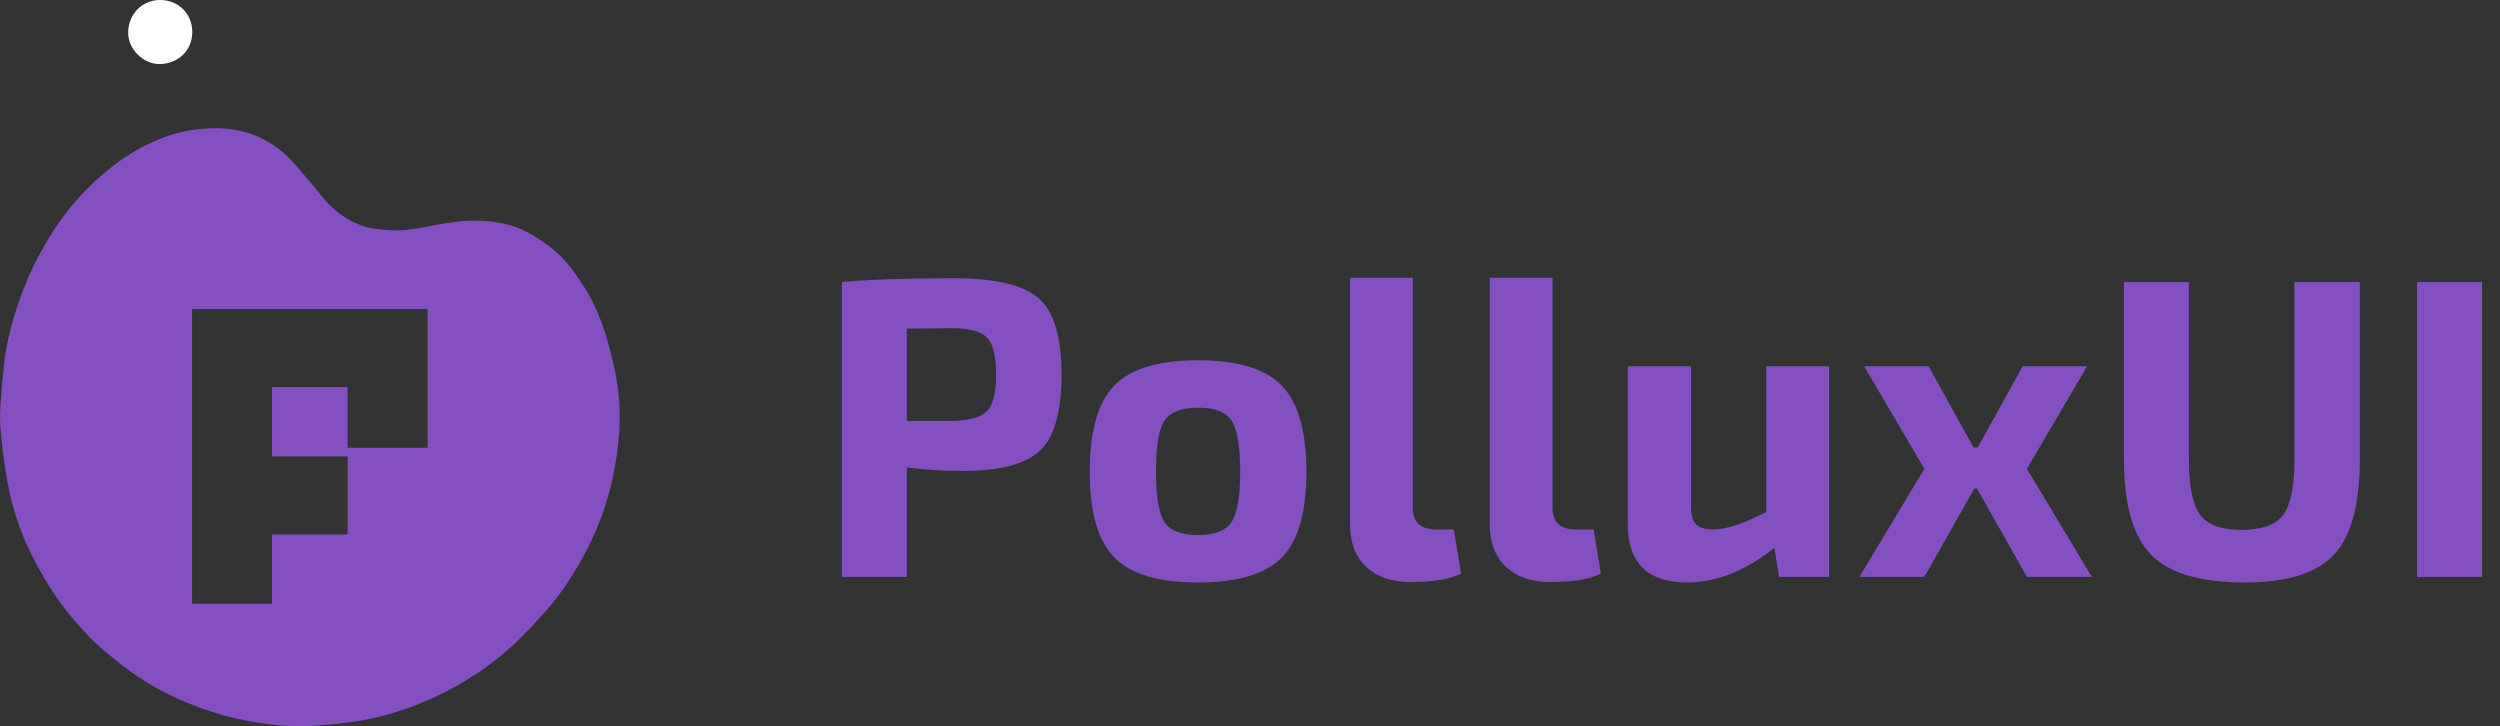 <?xml version="1.0" encoding="UTF-8"?>
<svg width="117px" height="34px" viewBox="0 0 117 34" version="1.1" xmlns="http://www.w3.org/2000/svg" xmlns:xlink="http://www.w3.org/1999/xlink">
    <rect x="0" y="0" width="117" height="34" fill="#333333" stroke="none"/>
    <!-- Generator: Sketch 53 (72520) - https://sketchapp.com -->
    <title>Logo_dark</title>
    <desc>Created with Sketch.</desc>
    <g id="Dashboard" stroke="none" stroke-width="1" fill="none" fill-rule="evenodd">
        <g id="Logo_dark" fill-rule="nonzero">
            <path d="M39.4,27 L39.4,13.2 C40.64,13.08 42.387,13.02 44.64,13.02 C46.573,13.02 47.897,13.333 48.61,13.96 C49.323,14.587 49.68,15.773 49.68,17.52 C49.68,19.267 49.343,20.457 48.67,21.09 C47.997,21.723 46.787,22.04 45.04,22.04 C44.16,22.04 43.293,21.987 42.44,21.88 L42.44,27 L39.4,27 Z M42.44,19.7 L44.58,19.7 C45.367,19.687 45.903,19.533 46.19,19.24 C46.477,18.947 46.62,18.373 46.62,17.52 C46.62,16.667 46.477,16.093 46.19,15.8 C45.903,15.507 45.367,15.36 44.58,15.36 L42.44,15.38 L42.44,19.7 Z M56.08,16.86 C57.92,16.86 59.223,17.257 59.99,18.05 C60.757,18.843 61.14,20.187 61.14,22.08 C61.14,23.973 60.757,25.31 59.99,26.09 C59.223,26.87 57.92,27.26 56.08,27.26 C54.227,27.26 52.917,26.87 52.15,26.09 C51.383,25.31 51,23.973 51,22.08 C51,20.173 51.383,18.827 52.15,18.04 C52.917,17.253 54.227,16.86 56.08,16.86 Z M56.08,19.08 C55.293,19.08 54.767,19.28 54.5,19.68 C54.233,20.08 54.1,20.88 54.1,22.08 C54.1,23.253 54.233,24.04 54.5,24.44 C54.767,24.84 55.293,25.04 56.08,25.04 C56.84,25.04 57.357,24.84 57.63,24.44 C57.903,24.04 58.04,23.253 58.04,22.08 C58.04,20.893 57.907,20.097 57.64,19.69 C57.373,19.283 56.853,19.08 56.08,19.08 Z M66.12,13 L66.12,23.78 C66.12,24.447 66.493,24.78 67.24,24.78 L68.04,24.78 L68.38,26.84 C67.873,27.107 67.087,27.24 66.02,27.24 C65.14,27.24 64.447,27.003 63.94,26.53 C63.433,26.057 63.18,25.387 63.18,24.52 L63.18,13 L66.12,13 Z M72.66,13 L72.66,23.78 C72.66,24.447 73.033,24.78 73.78,24.78 L74.58,24.78 L74.92,26.84 C74.413,27.107 73.627,27.24 72.56,27.24 C71.68,27.24 70.987,27.003 70.48,26.53 C69.973,26.057 69.72,25.387 69.72,24.52 L69.72,13 L72.66,13 Z M85.6,17.14 L85.6,27 L83.26,27 L83.04,25.64 C81.68,26.72 80.32,27.26 78.96,27.26 C77.107,27.26 76.18,26.347 76.18,24.52 L76.18,17.14 L79.14,17.14 L79.14,23.62 C79.127,24.047 79.2,24.347 79.36,24.52 C79.52,24.693 79.8,24.78 80.2,24.78 C80.773,24.78 81.593,24.507 82.66,23.96 L82.66,17.14 L85.6,17.14 Z M92.52,22.86 L92.4,22.86 L90.06,27 L87.02,27 L90.06,21.94 L87.24,17.14 L90.26,17.14 L92.36,20.94 L92.56,20.94 L94.66,17.14 L97.68,17.14 L94.86,21.94 L97.9,27 L94.86,27 L92.52,22.86 Z M110.44,13.2 L110.44,21.5 C110.44,23.607 110.037,25.093 109.23,25.96 C108.423,26.827 107.033,27.26 105.06,27.26 C102.98,27.26 101.517,26.827 100.67,25.96 C99.823,25.093 99.4,23.607 99.4,21.5 L99.4,13.2 L102.44,13.2 L102.44,21.5 C102.44,22.767 102.617,23.633 102.97,24.1 C103.323,24.567 103.973,24.8 104.92,24.8 C105.853,24.8 106.497,24.567 106.85,24.1 C107.203,23.633 107.38,22.767 107.38,21.5 L107.38,13.2 L110.44,13.2 Z M116.16,27 L113.12,27 L113.12,13.2 L116.16,13.2 L116.16,27 Z" id="Fillik-Copy" fill="#844FC1"></path>
            <g id="Fillik-Copy">
                <path d="M7.494,3 C6.743,3.014 5.982,2.336 6,1.5 C6.019,0.607 6.702,-0.01 7.51,0 C8.367,0.01 8.998,0.657 9,1.494 C9,2.324 8.387,2.967 7.494,3 Z" id="Path" fill="#FFFFFF"></path>
                <path d="M28.853,17.733 C28.754,17.168 28.61,16.607 28.46,16.052 C28.2,15.097 27.832,14.182 27.29,13.349 C26.985,12.88 26.656,12.415 26.266,12.019 C25.904,11.65 25.469,11.34 25.029,11.061 C24.31,10.606 23.503,10.381 22.65,10.341 C22.341,10.326 22.032,10.32 21.725,10.343 C21.361,10.371 20.996,10.426 20.634,10.485 C20.086,10.575 19.542,10.71 18.99,10.765 C18.578,10.806 18.154,10.765 17.738,10.732 C17.188,10.689 16.679,10.496 16.212,10.212 C15.717,9.912 15.314,9.514 14.959,9.06 C14.628,8.637 14.27,8.236 13.924,7.826 C13.497,7.32 13.013,6.883 12.424,6.565 C11.396,6.012 10.293,5.918 9.162,6.057 C8.387,6.153 7.648,6.406 6.944,6.74 C6.116,7.132 5.37,7.656 4.691,8.26 C4.064,8.817 3.484,9.427 2.985,10.102 C2.102,11.305 1.412,12.611 0.92,14.016 C0.58,14.985 0.31,15.97 0.199,16.992 C0.116,17.751 0.04,18.512 0.005,19.275 C-0.016,19.738 0.03,20.205 0.081,20.668 C0.155,21.319 0.242,21.971 0.359,22.616 C0.569,23.766 0.94,24.874 1.459,25.922 C1.813,26.636 2.213,27.336 2.668,27.989 C3.119,28.635 3.638,29.243 4.186,29.814 C4.633,30.281 5.152,30.685 5.661,31.089 C6.767,31.97 8.011,32.627 9.335,33.115 C10.91,33.694 12.55,33.982 14.241,34 C14.867,33.947 15.495,33.912 16.117,33.835 C16.661,33.765 17.206,33.678 17.738,33.545 C18.887,33.26 19.989,32.837 21.037,32.28 C22.114,31.709 23.107,31.022 24.001,30.204 C24.526,29.723 25.006,29.188 25.486,28.66 C26.085,28.001 26.586,27.273 27.035,26.506 C27.562,25.604 28.005,24.672 28.322,23.677 C28.674,22.571 28.896,21.439 28.973,20.285 C29.03,19.436 28.999,18.577 28.853,17.733 Z M20.012,18.114 L20.012,20.954 L16.267,20.954 L16.267,18.114 L12.733,18.114 L12.733,21.359 L16.269,21.359 L16.269,25.009 L12.733,25.009 L12.733,28.254 L8.989,28.254 L8.989,14.465 L12.733,14.465 L20.012,14.465 L20.012,18.114 Z" id="Shape" fill="#844FC1"></path>
            </g>
        </g>
    </g>
</svg>